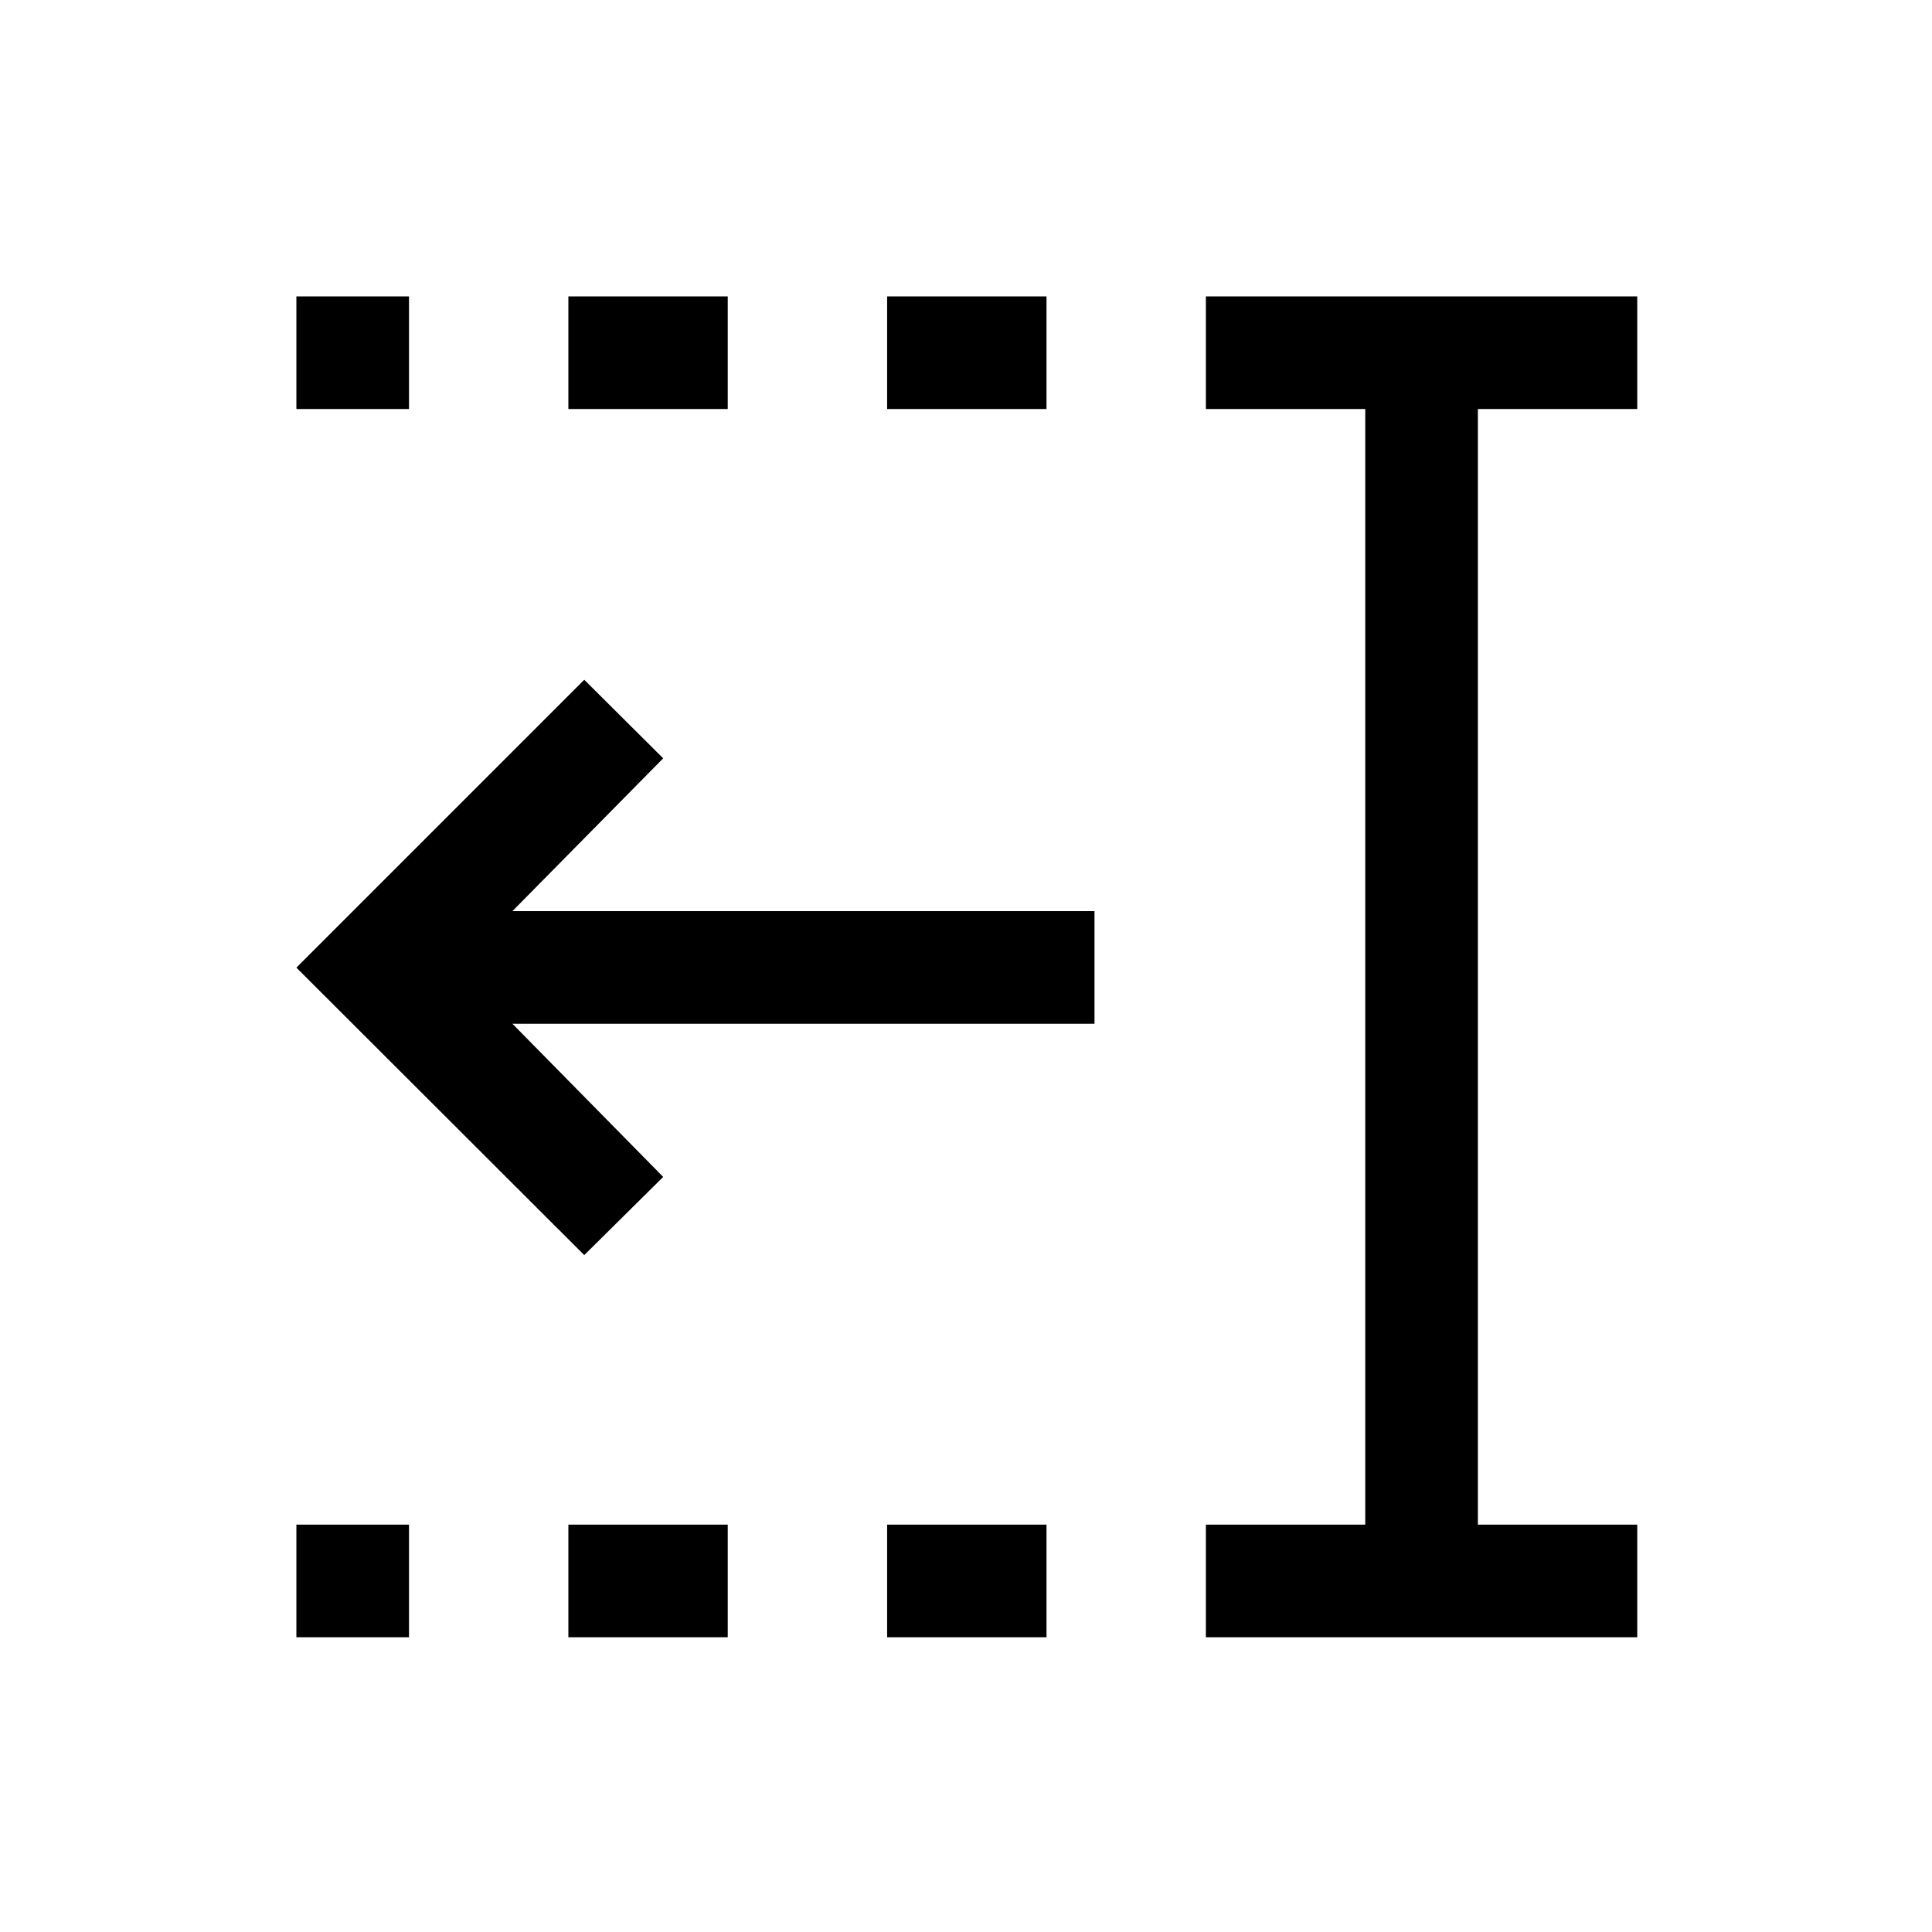 <svg xmlns="http://www.w3.org/2000/svg" height="24" viewBox="0 96 960 960" width="24"><path d="M440.808 299.231v-55.96H520v55.96h-79.192Zm0 610.306v-55.96H520v55.96h-79.192ZM282.423 299.231v-55.96h79.192v55.96h-79.192Zm0 610.306v-55.96h79.192v55.96h-79.192ZM147.271 299.231v-55.96h55.96v55.96h-55.96Zm0 610.306v-55.96h55.96v55.96h-55.96Zm451.921 0v-55.96h79.193V299.231h-79.193v-55.96h214.345v55.96h-79.192v554.346h79.192v55.96H599.192ZM290.308 719.653 147.271 576.808 290.308 433.77l39.23 39.038-74.924 75.923h289.231v55.961H254.614l74.924 76.116-39.23 38.845Z"/></svg>